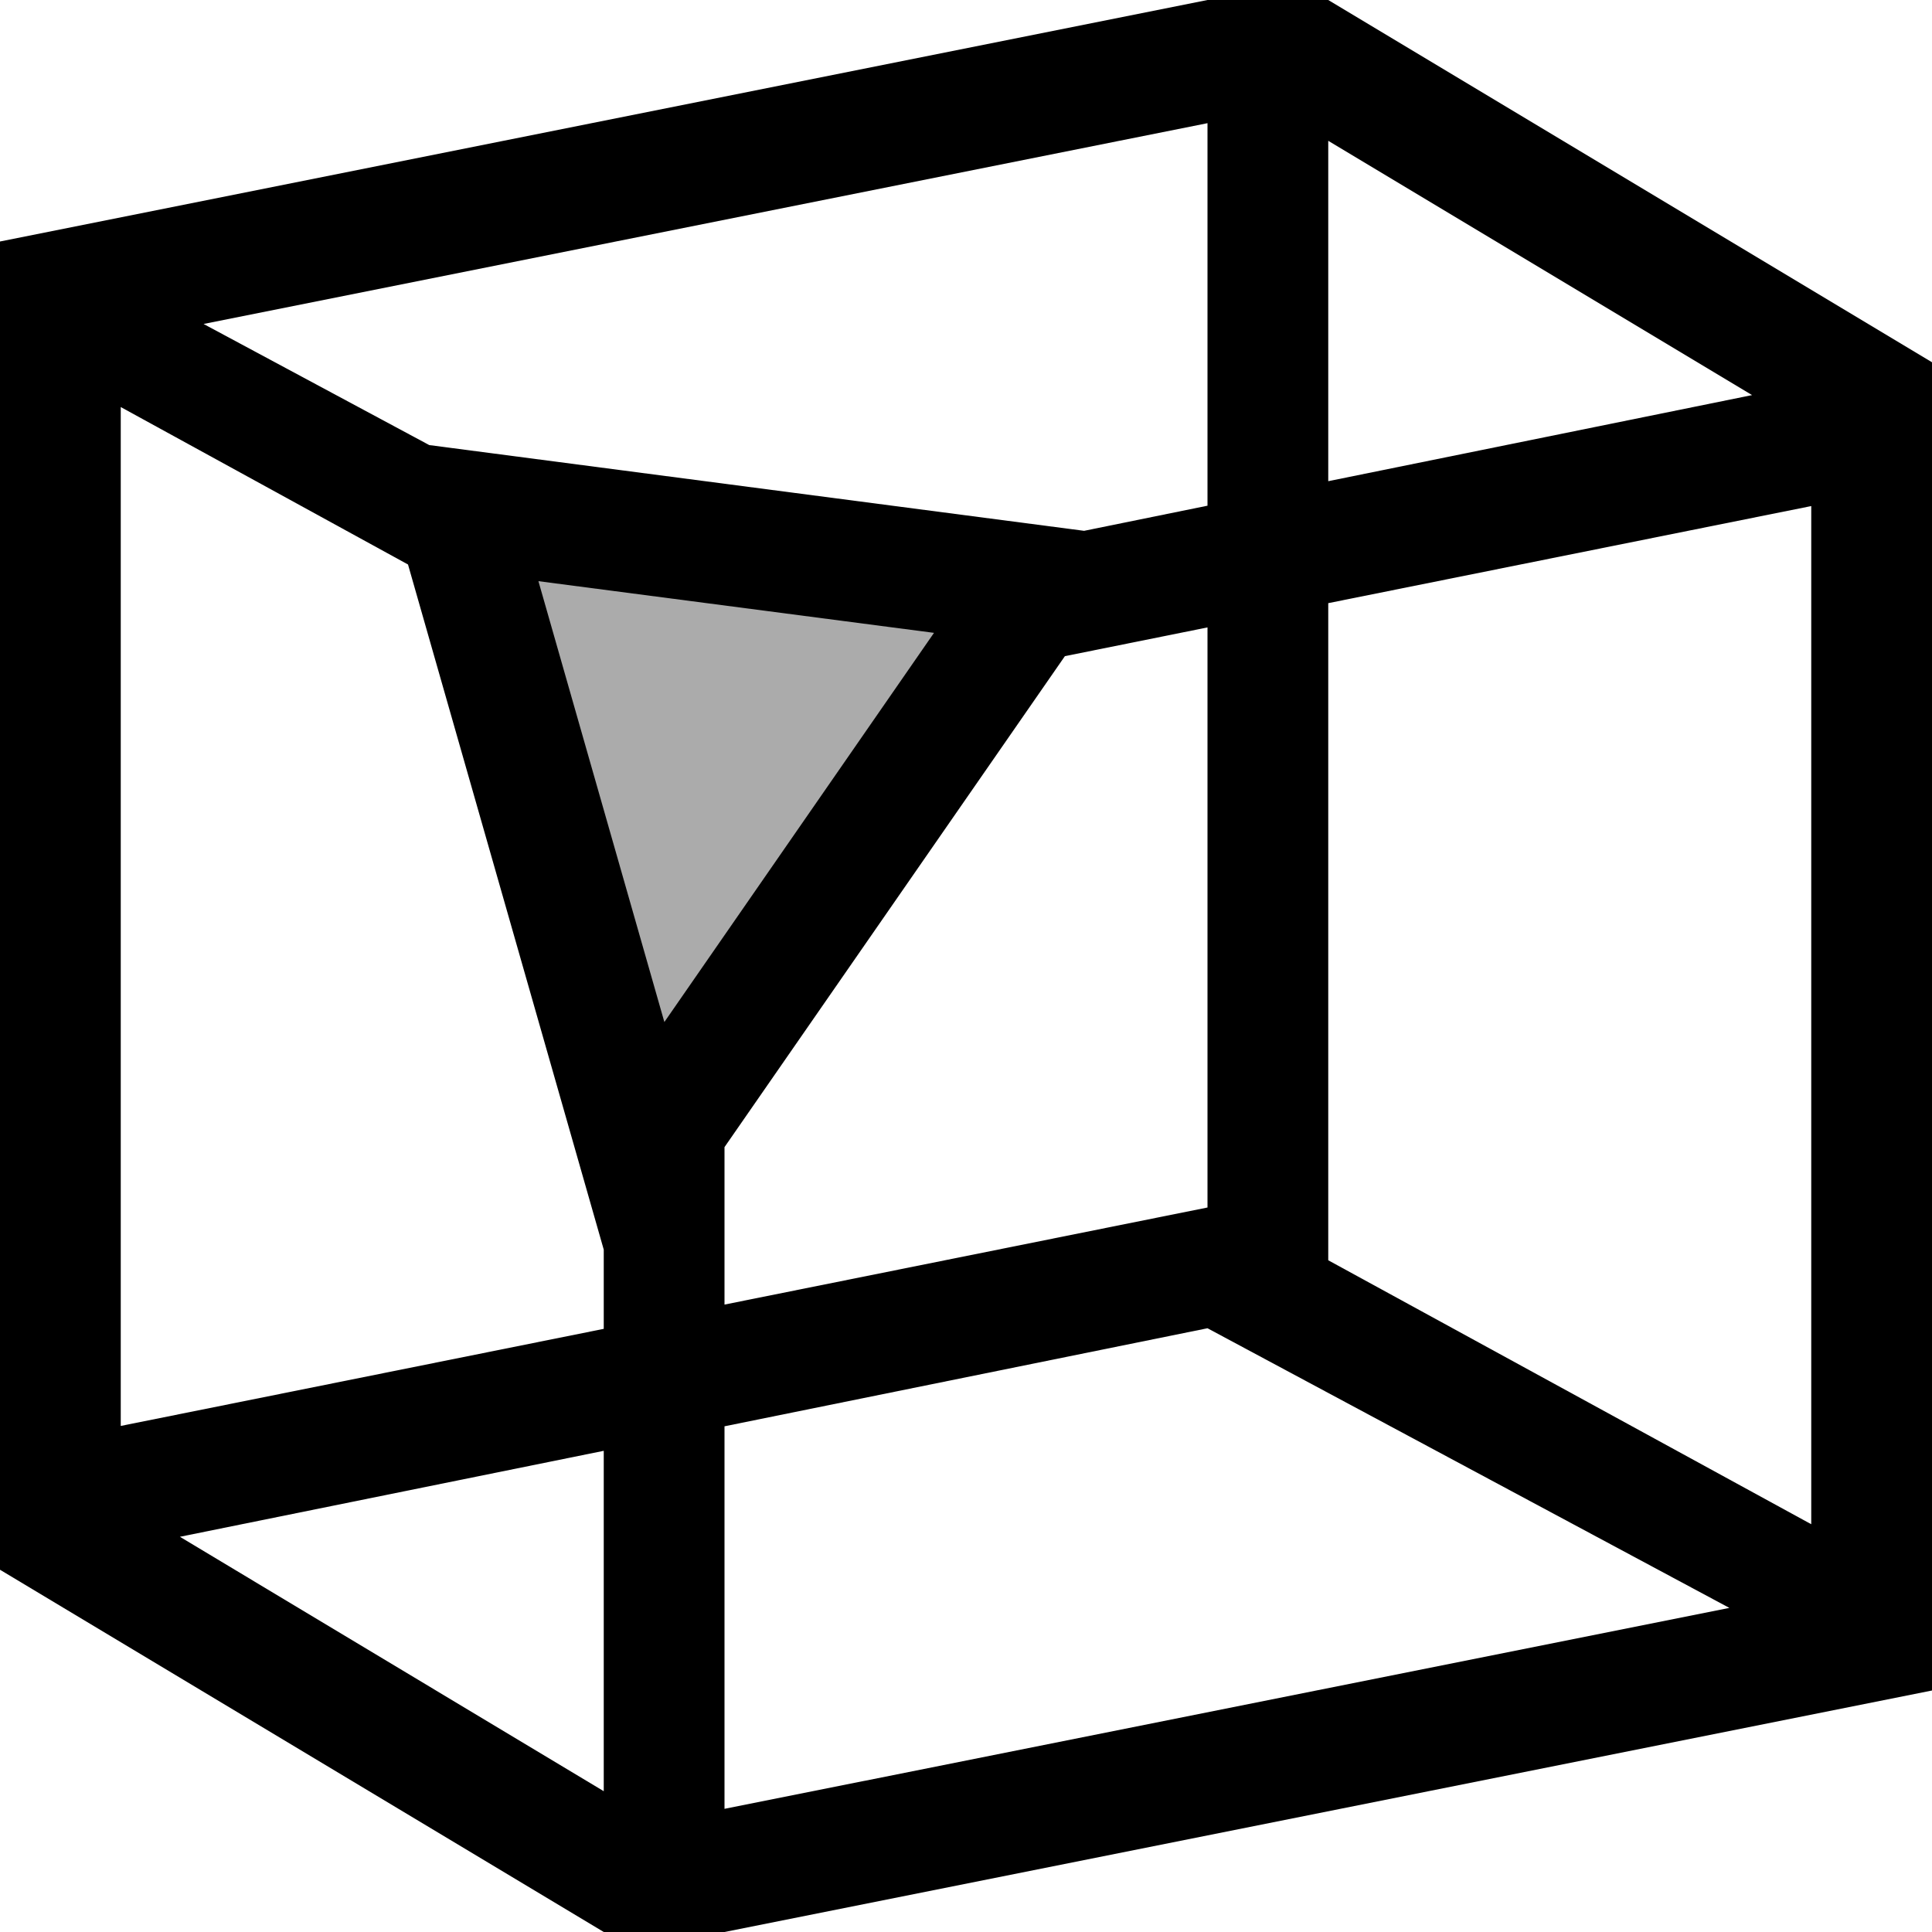 <svg xmlns="http://www.w3.org/2000/svg" viewBox="0 0 16 16"><polygon points="3.962 4.294 8.472 4.884 5.398 9.32 3.962 4.294" opacity="0.33" style="isolation:isolate"/><path d="M11,0H10L0,2V13l5,3H6l10-2V3Zm0,1.166,3.51,2.106L11,3.985ZM10,1.02V4.188l-1.022.208L3.555,3.686,1.686,2.683Zm0,4.176V10l-4,.804V9.5L8.819,5.434ZM5,14.834,1.49,12.727,5,12.015Zm0-3.829-4,.804V3.371L3.379,4.675,5,10.349Zm.502-2.541L4.459,4.813l3.276.428ZM6,14.98V11.812L10,11l4.322,2.316Zm9-2.357-4-2.186V4.995l4-.804Z"/></svg>
